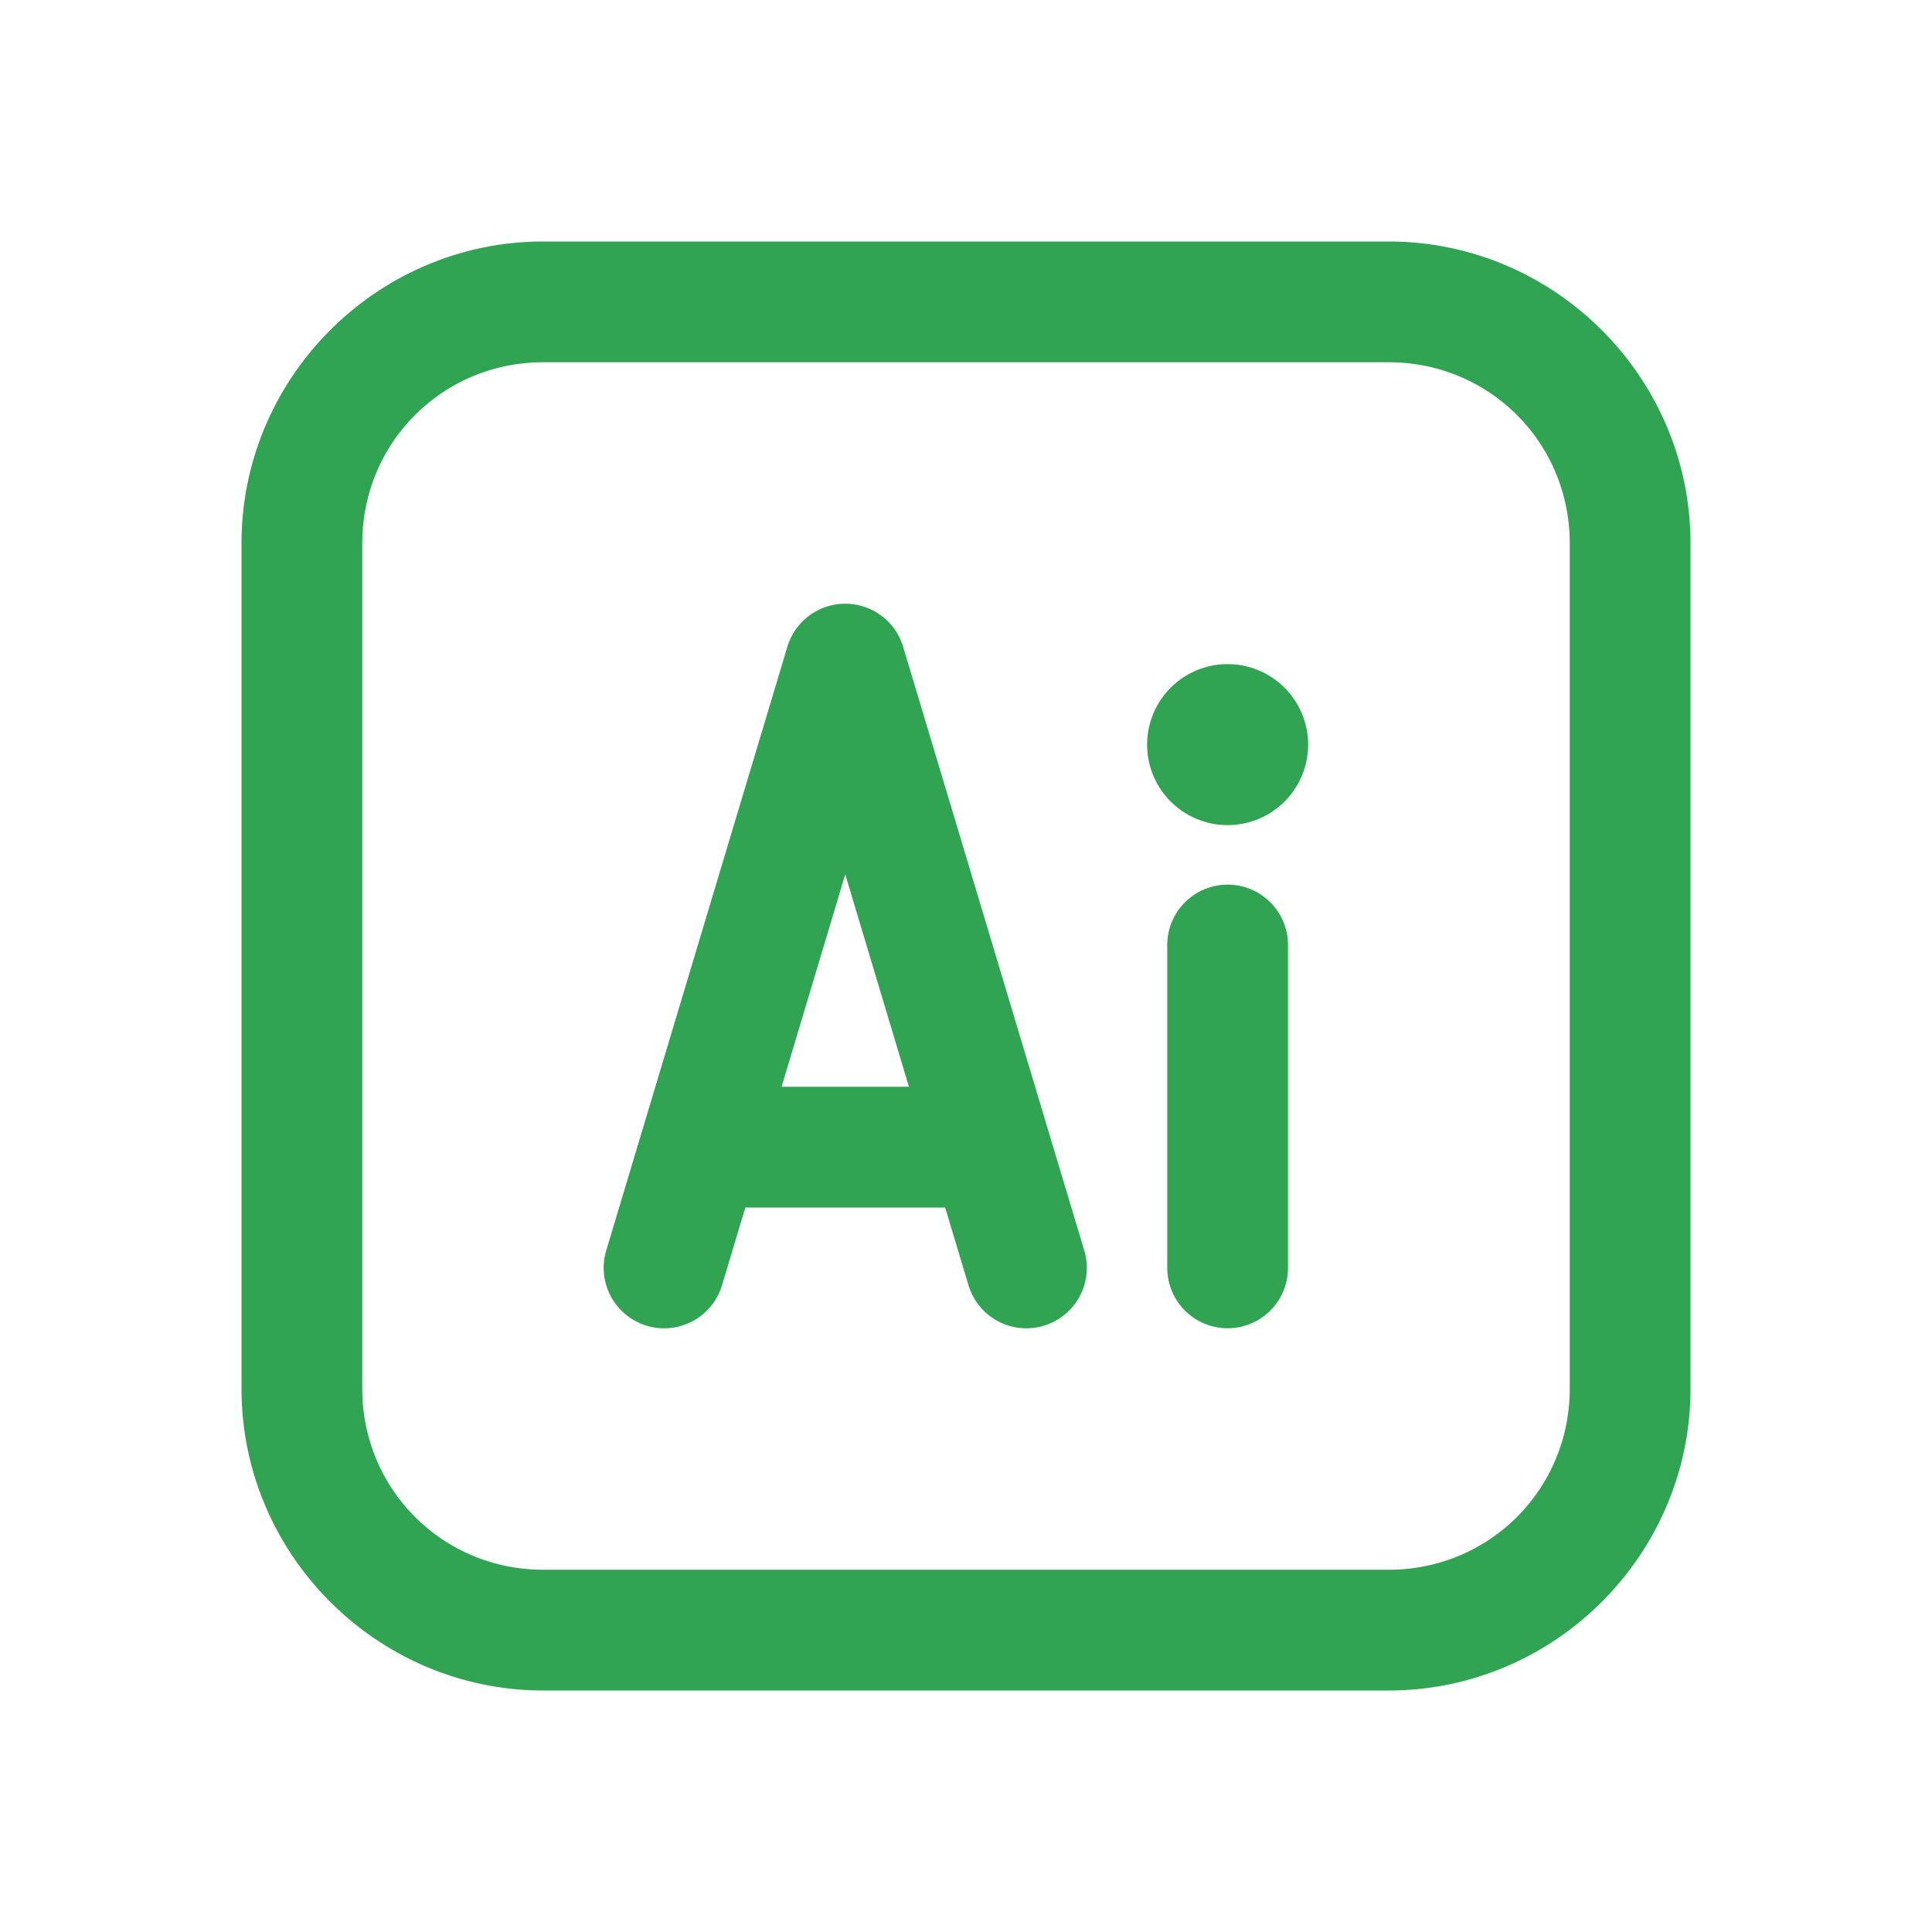 <svg fill="#30a452" xmlns="http://www.w3.org/2000/svg"  viewBox="0 0 48 48" width="144px" height="144px"><path d="M 13.5 6 C 9.375 6 6 9.375 6 13.5 L 6 34.5 C 6 38.625 9.375 42 13.5 42 L 34.5 42 C 38.625 42 42 38.625 42 34.5 L 42 13.5 C 42 9.375 38.625 6 34.5 6 L 13.5 6 z M 13.5 9 L 34.5 9 C 37.003 9 39 10.997 39 13.5 L 39 34.5 C 39 37.003 37.003 39 34.5 39 L 13.5 39 C 10.997 39 9 37.003 9 34.5 L 9 13.5 C 9 10.997 10.997 9 13.5 9 z M 20.969 15 A 1.5 1.5 0 0 0 19.562 16.068 L 15.062 31.068 A 1.501 1.501 0 1 0 17.938 31.932 L 18.518 30 L 23.482 30 L 24.062 31.932 A 1.501 1.501 0 1 0 26.938 31.068 L 22.438 16.068 A 1.5 1.5 0 0 0 20.969 15 z M 30.5 16.5 A 2 2 0 0 0 30.5 20.5 A 2 2 0 0 0 30.5 16.5 z M 21 21.723 L 22.582 27 L 19.418 27 L 21 21.723 z M 30.477 21.979 A 1.5 1.5 0 0 0 29 23.5 L 29 31.5 A 1.5 1.5 0 1 0 32 31.5 L 32 23.5 A 1.5 1.5 0 0 0 30.477 21.979 z"/></svg>